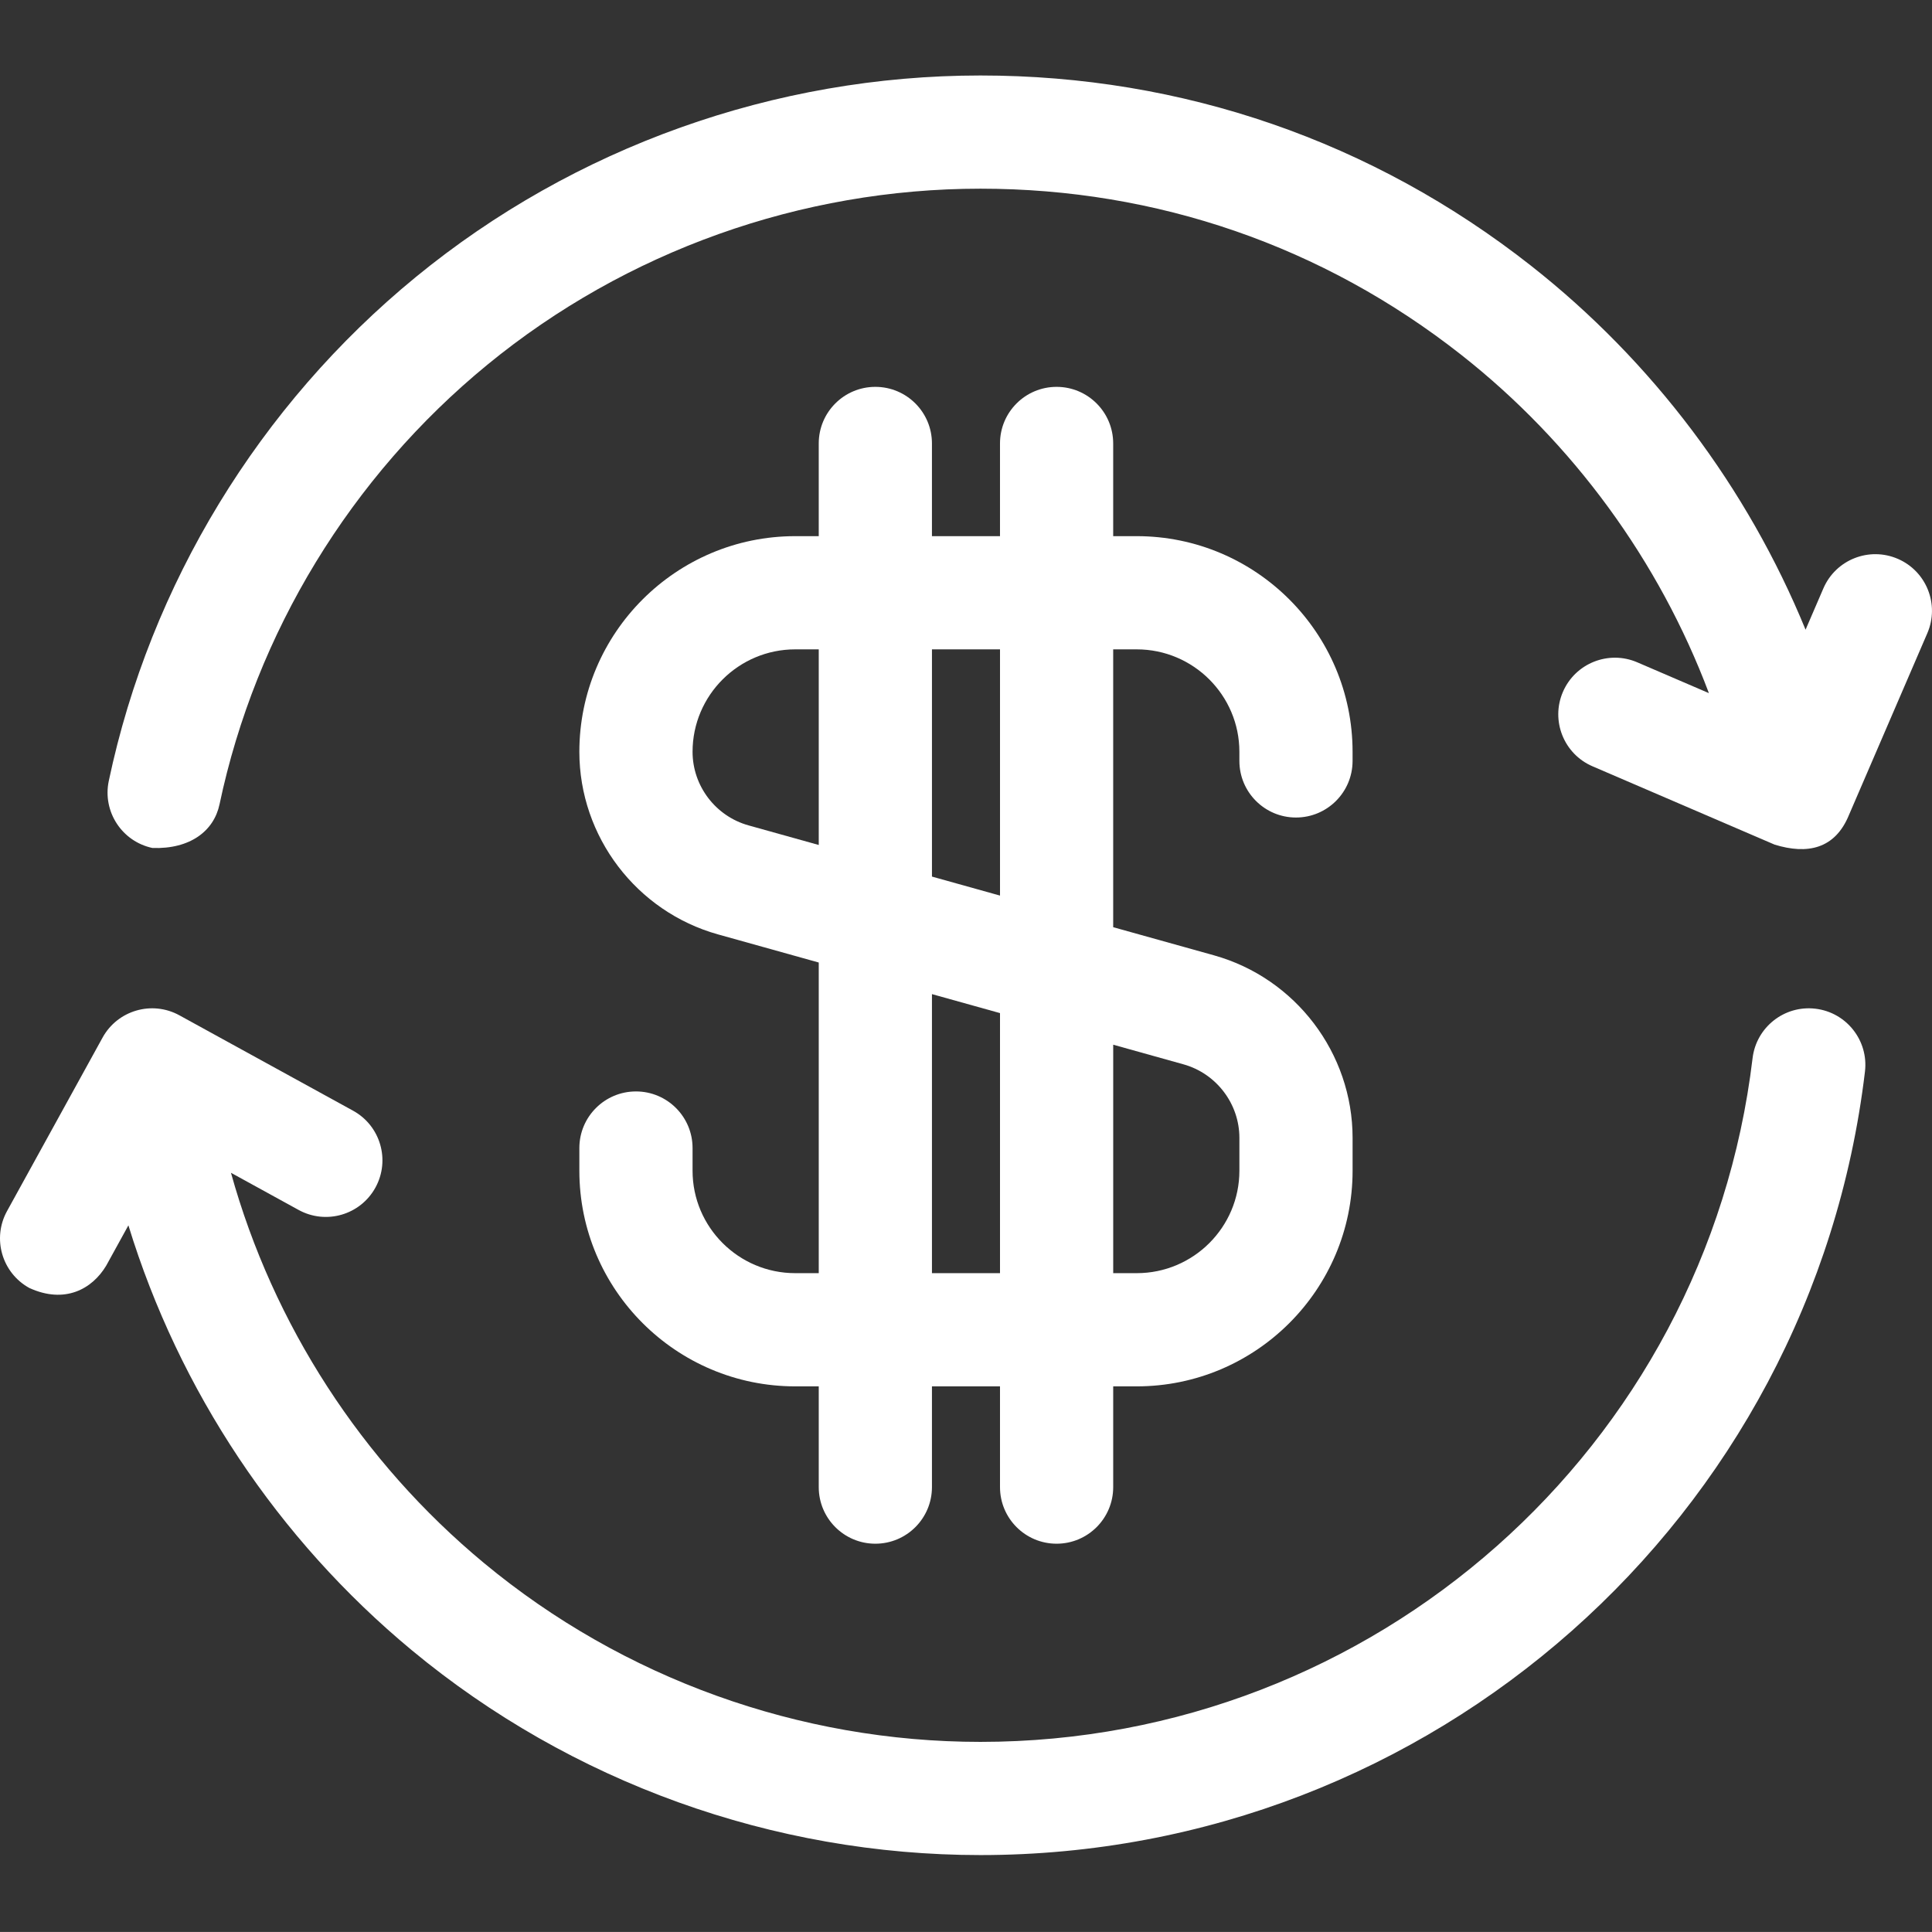 <!-- icon666.com - MILLIONS OF FREE VECTOR ICONS --><svg viewBox="0 -20 512.008 512" xmlns="http://www.w3.org/2000/svg"><rect x="0" y="-20" width="512.008" height="512" fill="#333333" stroke="none"/><path d="m481.129 247.324c-8.219-.992-15.691 4.891-16.672 13.117-12.328 103.289-100.297 181.184-204.621 181.184-47.984 0-94.703-16.828-131.551-47.379-32.461-26.914-55.906-63.23-67.078-103.441l17.922 9.844c7.262 3.988 16.379 1.336 20.367-5.926 3.988-7.262 1.336-16.383-5.926-20.371l-46.031-25.281c-7.254-3.984-16.367-1.34-20.359 5.91l-25.316 45.973c-3.996 7.258-1.352 16.379 5.902 20.375 9.359 4.289 16.637.34 20.375-5.902l5.887-10.691c13.402 43.73 39.531 83.105 75.109 112.605 42.219 35.004 95.738 54.281 150.695 54.281 119.512 0 220.285-89.258 234.41-207.629.984-8.223-4.891-15.688-13.113-16.668zm0 0" fill="#000000" style="fill: rgb(255, 255, 255);"></path><path d="m502.934 128.094c-7.602-3.277-16.434.227-19.711 7.832l-4.723 10.953c-15.402-37.598-40.539-71.121-72.742-96.445-41.953-32.992-92.414-50.43-145.922-50.43-54.477 0-107.625 18.973-149.66 53.43-41.457 33.977-70.348 81.398-81.348 133.523-1.711 8.105 3.477 16.062 11.582 17.773 10.016.328 16.281-4.52 17.77-11.578 9.598-45.473 34.816-86.852 71.012-116.52 36.688-30.07 83.086-46.629 130.645-46.629 46.715 0 90.766 15.219 127.379 44.008 29.684 23.344 52.488 54.648 65.668 89.68l-18.988-8.168c-7.605-3.27-16.434.242-19.707 7.852s.242 16.434 7.852 19.707l48.25 20.754c8.668 2.676 16.008 1.184 19.703-7.84l20.777-48.191c3.281-7.605-.227-16.43-7.836-19.711zm0 0" fill="#000000" style="fill: rgb(255, 255, 255);"></path><path d="m168.539 269.246c-8.281 0-15 6.715-15 15v6.012c0 31.512 25.664 57.148 57.207 57.148h6.234v26.699c0 8.285 6.719 15 15 15 8.285 0 15-6.715 15-15v-26.699h18.035v26.699c0 8.285 6.715 15 15 15 8.281 0 15-6.715 15-15v-26.699h6.234c31.543 0 57.207-25.637 57.207-57.148v-8.695c0-22.453-15.117-42.352-36.762-48.395l-26.684-7.449v-73.629h6.238c15 0 27.207 12.18 27.207 27.152v2.414c0 8.281 6.715 15 14.996 15 8.285 0 15-6.719 15-15v-2.414c0-31.516-25.66-57.152-57.203-57.152h-6.238v-24.566c0-8.285-6.715-15-14.996-15-8.285 0-15 6.715-15 15v24.566h-18.035v-24.566c0-8.285-6.715-15-15-15-8.285 0-15 6.715-15 15v24.566h-6.238c-31.539 0-57.203 25.637-57.203 57.152 0 22.449 15.117 42.348 36.758 48.391l26.684 7.449v82.324h-6.234c-15 0-27.207-12.18-27.207-27.148v-6.012c0-8.285-6.715-15-15-15zm145.094-7.184c8.727 2.438 14.824 10.453 14.824 19.496v8.699c0 14.969-12.203 27.148-27.203 27.148h-6.238v-60.543zm-48.617-109.973v65.254l-18.035-5.035v-60.219zm-66.652 46.648c-8.727-2.438-14.824-10.453-14.824-19.5 0-14.969 12.207-27.148 27.207-27.148h6.234v51.844zm48.617 44.719 18.035 5.031v68.918h-18.035zm0 0" fill="#000000" style="fill: rgb(255, 255, 255);"></path></svg>